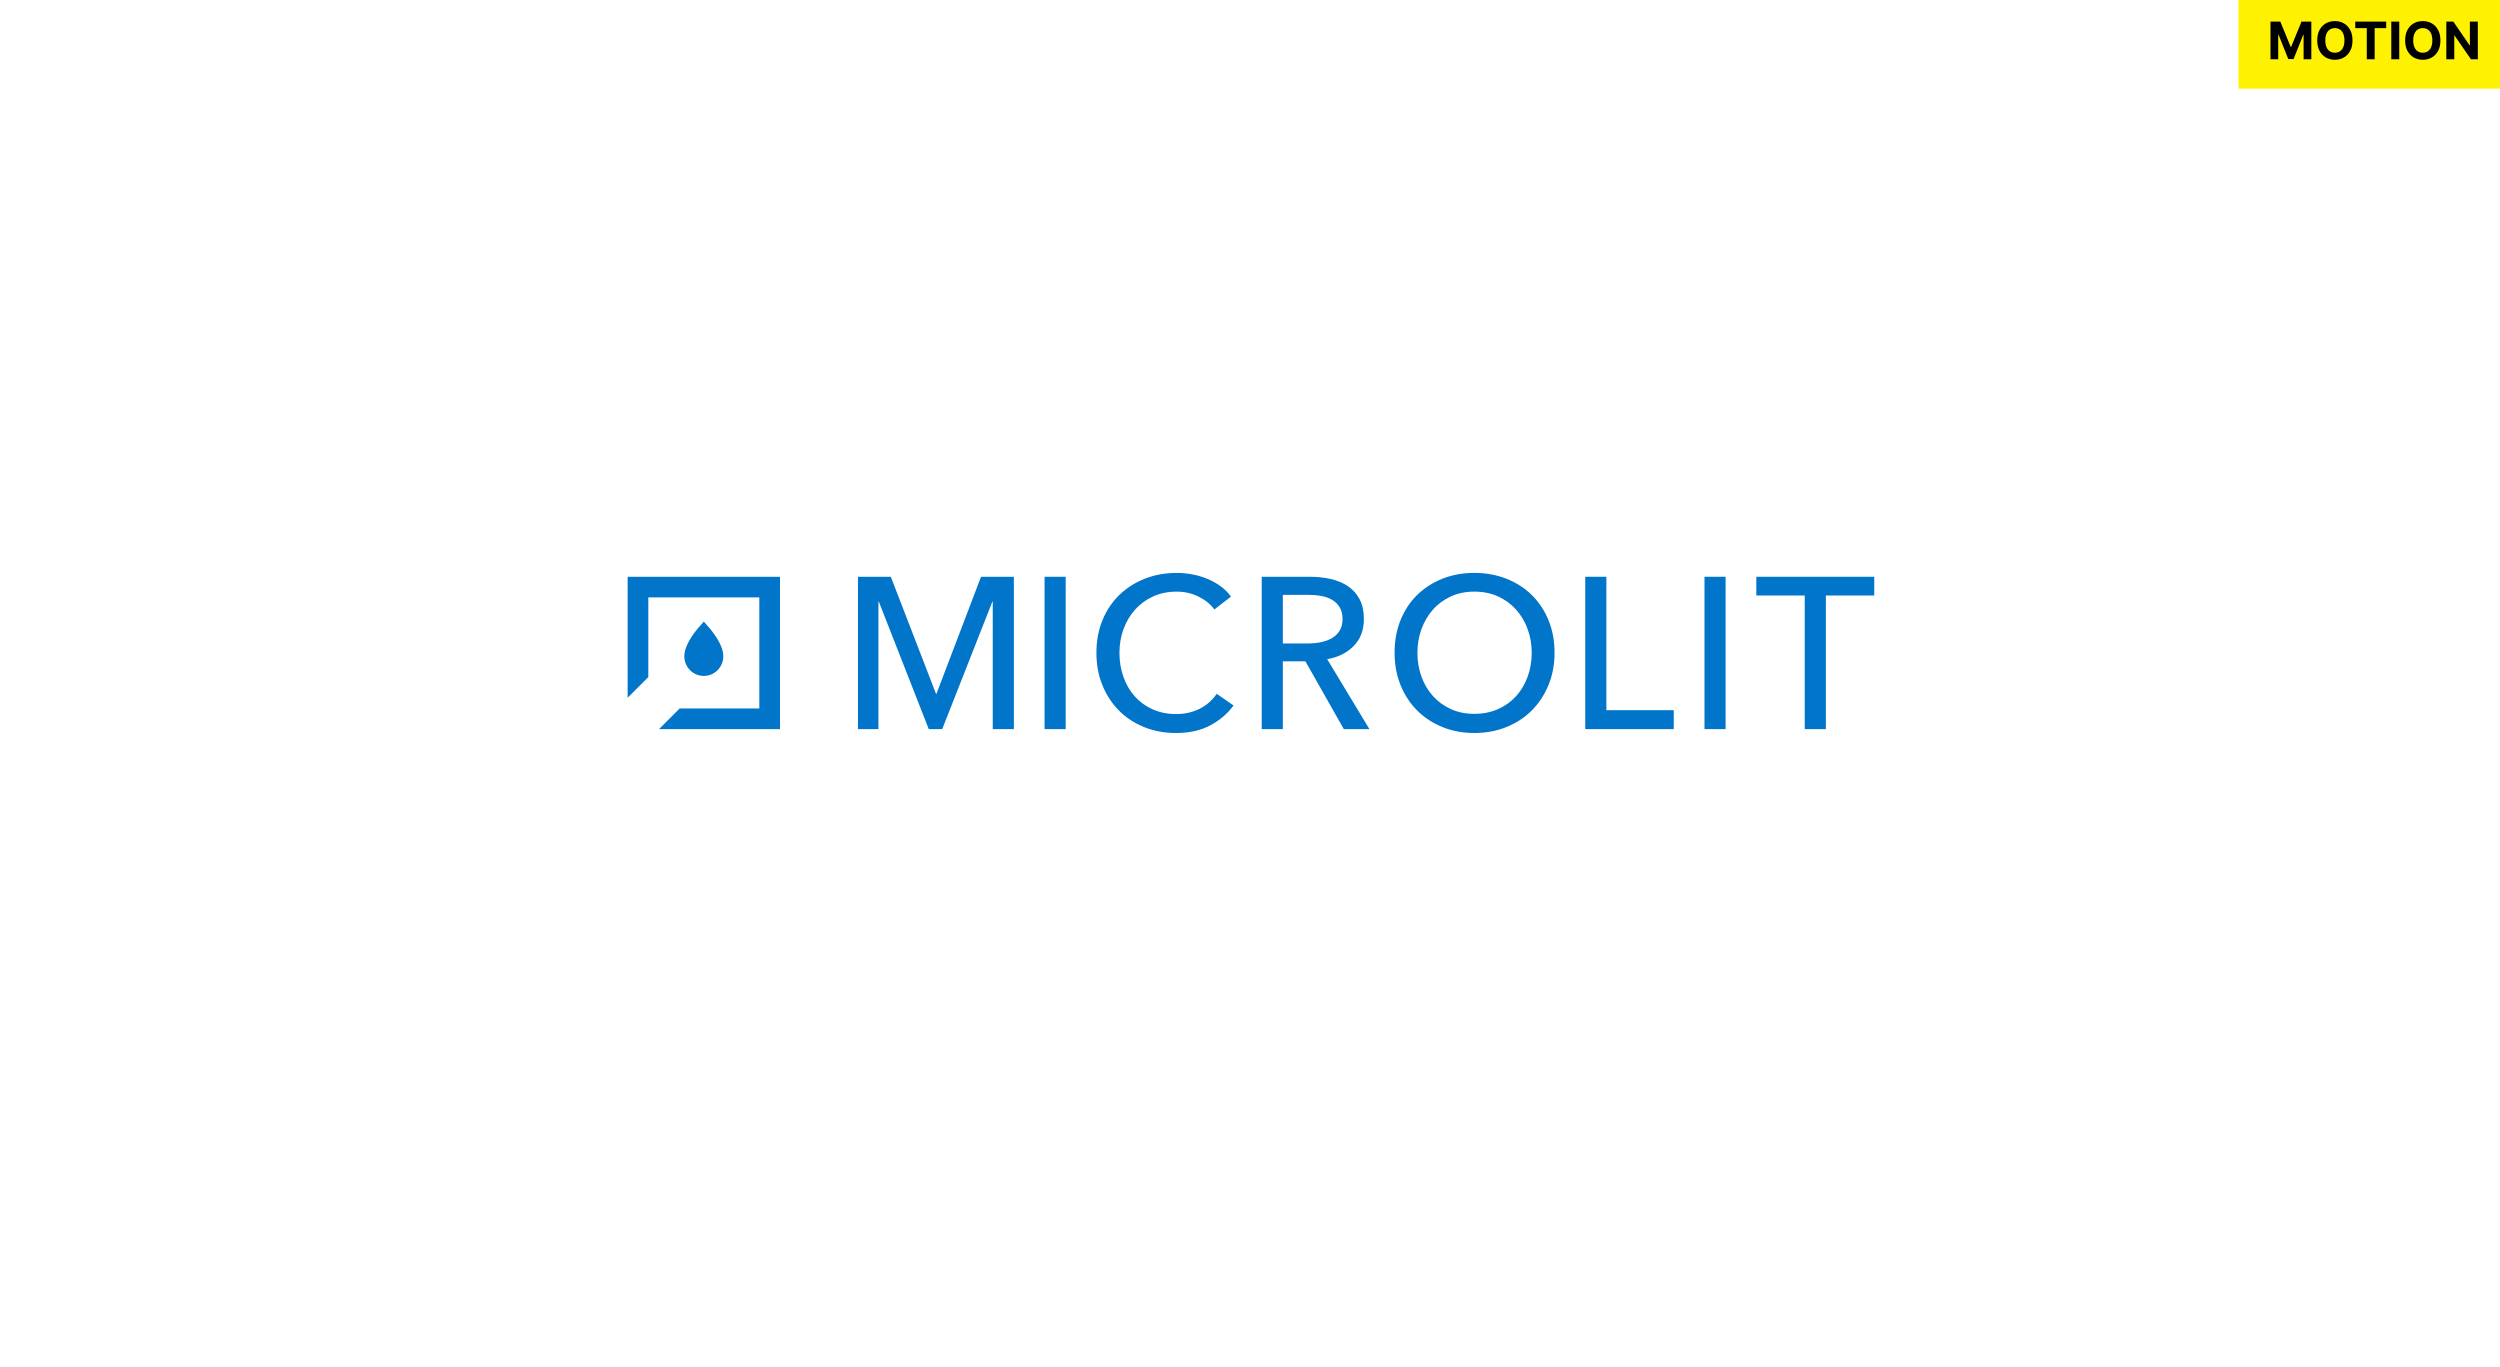 <svg width="256" height="140" viewBox="0 0 256 140" fill="none" xmlns="http://www.w3.org/2000/svg">
<rect x="0" y="0" width="256" height="140" fill="#333333" stroke="none"/>
<path d="M256 139.994H0V-0.006H256V139.994Z" fill="white"/>
<path fill-rule="evenodd" clip-rule="evenodd" d="M95.849 71.048H95.892L100.457 59.062H103.819V74.662H101.658V61.618H101.614L96.482 74.662H95.106L89.995 61.618H89.951V74.662H87.855V59.062H91.218L95.849 71.048Z" fill="#0075C9"/>
<path fill-rule="evenodd" clip-rule="evenodd" d="M109.127 74.662H106.964V59.062H109.127V74.662Z" fill="#0075C9"/>
<path fill-rule="evenodd" clip-rule="evenodd" d="M126.316 72.238C125.704 73.075 124.91 73.755 123.934 74.276C122.96 74.798 121.788 75.058 120.418 75.058C119.24 75.058 118.152 74.856 117.154 74.452C116.157 74.048 115.297 73.483 114.577 72.755C113.856 72.03 113.292 71.162 112.884 70.155C112.476 69.15 112.273 68.044 112.273 66.84C112.273 65.62 112.481 64.508 112.894 63.502C113.31 62.496 113.885 61.636 114.621 60.923C115.356 60.212 116.225 59.656 117.23 59.26C118.236 58.863 119.328 58.666 120.506 58.666C121.03 58.666 121.561 58.716 122.101 58.819C122.638 58.922 123.157 59.076 123.652 59.282C124.146 59.487 124.598 59.742 125.005 60.042C125.413 60.343 125.762 60.692 126.053 61.088L124.35 62.411C123.972 61.882 123.437 61.446 122.745 61.1C122.053 60.755 121.306 60.582 120.506 60.582C119.602 60.582 118.792 60.747 118.072 61.078C117.35 61.408 116.734 61.86 116.225 62.432C115.716 63.006 115.322 63.67 115.046 64.427C114.769 65.183 114.632 65.988 114.632 66.84C114.632 67.722 114.765 68.544 115.036 69.307C115.305 70.071 115.69 70.736 116.193 71.302C116.696 71.867 117.306 72.312 118.028 72.635C118.748 72.958 119.553 73.119 120.441 73.119C121.314 73.119 122.108 72.943 122.821 72.59C123.534 72.238 124.125 71.724 124.59 71.048L126.316 72.238Z" fill="#0075C9"/>
<path fill-rule="evenodd" clip-rule="evenodd" d="M131.361 74.662H129.199V59.062H134.157C134.899 59.062 135.605 59.139 136.275 59.292C136.945 59.447 137.53 59.694 138.033 60.031C138.535 60.37 138.931 60.814 139.223 61.364C139.514 61.915 139.661 62.587 139.661 63.38C139.661 64.526 139.311 65.452 138.611 66.156C137.913 66.862 137.01 67.31 135.903 67.5L140.229 74.662H137.607L133.675 67.72H131.361V74.662ZM131.361 65.892H133.851C134.361 65.892 134.833 65.848 135.27 65.759C135.707 65.671 136.089 65.528 136.417 65.33C136.743 65.132 137.003 64.875 137.191 64.559C137.381 64.243 137.475 63.85 137.475 63.38C137.475 62.911 137.381 62.518 137.191 62.202C137.003 61.886 136.751 61.632 136.438 61.44C136.126 61.251 135.758 61.114 135.335 61.034C134.914 60.952 134.469 60.912 134.003 60.912H131.361V65.892Z" fill="#0075C9"/>
<path fill-rule="evenodd" clip-rule="evenodd" d="M159.186 66.839C159.186 68.045 158.978 69.15 158.563 70.155C158.148 71.162 157.576 72.029 156.848 72.755C156.12 73.482 155.255 74.049 154.25 74.453C153.246 74.855 152.152 75.058 150.974 75.058C149.795 75.058 148.706 74.855 147.708 74.453C146.711 74.049 145.848 73.482 145.12 72.755C144.392 72.029 143.824 71.162 143.416 70.155C143.01 69.15 142.806 68.045 142.806 66.839C142.806 65.621 143.01 64.509 143.416 63.502C143.824 62.495 144.392 61.635 145.12 60.923C145.848 60.211 146.711 59.657 147.708 59.259C148.706 58.863 149.795 58.665 150.974 58.665C152.152 58.665 153.246 58.863 154.25 59.259C155.255 59.657 156.12 60.211 156.848 60.923C157.576 61.635 158.148 62.495 158.563 63.502C158.978 64.509 159.186 65.621 159.186 66.839ZM156.848 66.839C156.848 65.989 156.71 65.183 156.434 64.426C156.158 63.67 155.764 63.005 155.255 62.433C154.744 61.861 154.13 61.409 153.41 61.078C152.688 60.747 151.876 60.582 150.974 60.582C150.086 60.582 149.282 60.747 148.56 61.078C147.839 61.409 147.228 61.861 146.726 62.433C146.223 63.005 145.834 63.67 145.556 64.426C145.28 65.183 145.143 65.989 145.143 66.839C145.143 67.706 145.28 68.522 145.556 69.286C145.834 70.049 146.227 70.714 146.736 71.279C147.246 71.845 147.858 72.29 148.571 72.613C149.284 72.935 150.086 73.098 150.974 73.098C151.862 73.098 152.67 72.935 153.399 72.613C154.126 72.29 154.744 71.845 155.255 71.279C155.764 70.714 156.158 70.049 156.434 69.286C156.71 68.522 156.848 67.706 156.848 66.839Z" fill="#0075C9"/>
<path fill-rule="evenodd" clip-rule="evenodd" d="M164.493 72.723H171.394V74.662H162.331V59.062H164.493V72.723Z" fill="#0075C9"/>
<path fill-rule="evenodd" clip-rule="evenodd" d="M176.701 74.662H174.54V59.062H176.701V74.662Z" fill="#0075C9"/>
<path fill-rule="evenodd" clip-rule="evenodd" d="M186.967 74.662H184.805V60.979H179.847V59.062H191.924V60.979H186.967V74.662Z" fill="#0075C9"/>
<path fill-rule="evenodd" clip-rule="evenodd" d="M74.066 67.202C74.066 67.087 74.055 66.975 74.038 66.866C74.034 66.843 74.03 66.822 74.026 66.799V66.795C73.823 65.697 72.887 64.537 72.07 63.651C71.254 64.537 70.318 65.697 70.115 66.795V66.799C70.111 66.822 70.107 66.843 70.103 66.866C70.085 66.975 70.075 67.089 70.075 67.202C70.075 68.314 70.969 69.215 72.07 69.215C73.172 69.215 74.066 68.314 74.066 67.202Z" fill="#0075C9"/>
<path fill-rule="evenodd" clip-rule="evenodd" d="M64.27 59.062V71.449L66.388 69.33V61.175H77.754V72.546H69.601L67.486 74.661H79.871V59.062H64.27Z" fill="#0075C9"/>
<path d="M256.133 9.078H229.223V-0.006H256.133V9.078Z" fill="#FFF200"/>
<path d="M232.499 2.211H233.505L234.567 4.802H234.612L235.675 2.211H236.68V6.068H235.889V3.557H235.857L234.859 6.049H234.321L233.322 3.548H233.29V6.068H232.499V2.211ZM240.897 4.139C240.897 4.56 240.817 4.918 240.658 5.213C240.5 5.508 240.284 5.733 240.01 5.889C239.737 6.043 239.431 6.121 239.091 6.121C238.748 6.121 238.44 6.043 238.168 5.887C237.895 5.731 237.68 5.506 237.522 5.211C237.364 4.916 237.285 4.559 237.285 4.139C237.285 3.719 237.364 3.361 237.522 3.066C237.68 2.771 237.895 2.546 238.168 2.391C238.44 2.236 238.748 2.158 239.091 2.158C239.431 2.158 239.737 2.236 240.01 2.391C240.284 2.546 240.5 2.771 240.658 3.066C240.817 3.361 240.897 3.719 240.897 4.139ZM240.07 4.139C240.07 3.867 240.029 3.637 239.948 3.45C239.867 3.263 239.754 3.121 239.607 3.024C239.46 2.928 239.288 2.879 239.091 2.879C238.894 2.879 238.722 2.928 238.575 3.024C238.428 3.121 238.314 3.263 238.232 3.45C238.152 3.637 238.111 3.867 238.111 4.139C238.111 4.412 238.152 4.641 238.232 4.829C238.314 5.016 238.428 5.158 238.575 5.254C238.722 5.351 238.894 5.399 239.091 5.399C239.288 5.399 239.46 5.351 239.607 5.254C239.754 5.158 239.867 5.016 239.948 4.829C240.029 4.641 240.07 4.412 240.07 4.139ZM241.178 2.883V2.211H244.346V2.883H243.165V6.068H242.359V2.883H241.178ZM245.683 2.211V6.068H244.868V2.211H245.683ZM249.899 4.139C249.899 4.56 249.819 4.918 249.66 5.213C249.501 5.508 249.285 5.733 249.012 5.889C248.739 6.043 248.433 6.121 248.093 6.121C247.75 6.121 247.442 6.043 247.17 5.887C246.897 5.731 246.682 5.506 246.524 5.211C246.366 4.916 246.286 4.559 246.286 4.139C246.286 3.719 246.366 3.361 246.524 3.066C246.682 2.771 246.897 2.546 247.17 2.391C247.442 2.236 247.75 2.158 248.093 2.158C248.433 2.158 248.739 2.236 249.012 2.391C249.285 2.546 249.501 2.771 249.66 3.066C249.819 3.361 249.899 3.719 249.899 4.139ZM249.072 4.139C249.072 3.867 249.031 3.637 248.95 3.45C248.869 3.263 248.756 3.121 248.609 3.024C248.462 2.928 248.29 2.879 248.093 2.879C247.895 2.879 247.723 2.928 247.577 3.024C247.43 3.121 247.315 3.263 247.234 3.45C247.153 3.637 247.113 3.867 247.113 4.139C247.113 4.412 247.153 4.641 247.234 4.829C247.315 5.016 247.43 5.158 247.577 5.254C247.723 5.351 247.895 5.399 248.093 5.399C248.29 5.399 248.462 5.351 248.609 5.254C248.756 5.158 248.869 5.016 248.95 4.829C249.031 4.641 249.072 4.412 249.072 4.139ZM253.729 2.211V6.068H253.025L251.347 3.64H251.318V6.068H250.503V2.211H251.219L252.884 4.636H252.917V2.211H253.729Z" fill="black"/>
</svg>
